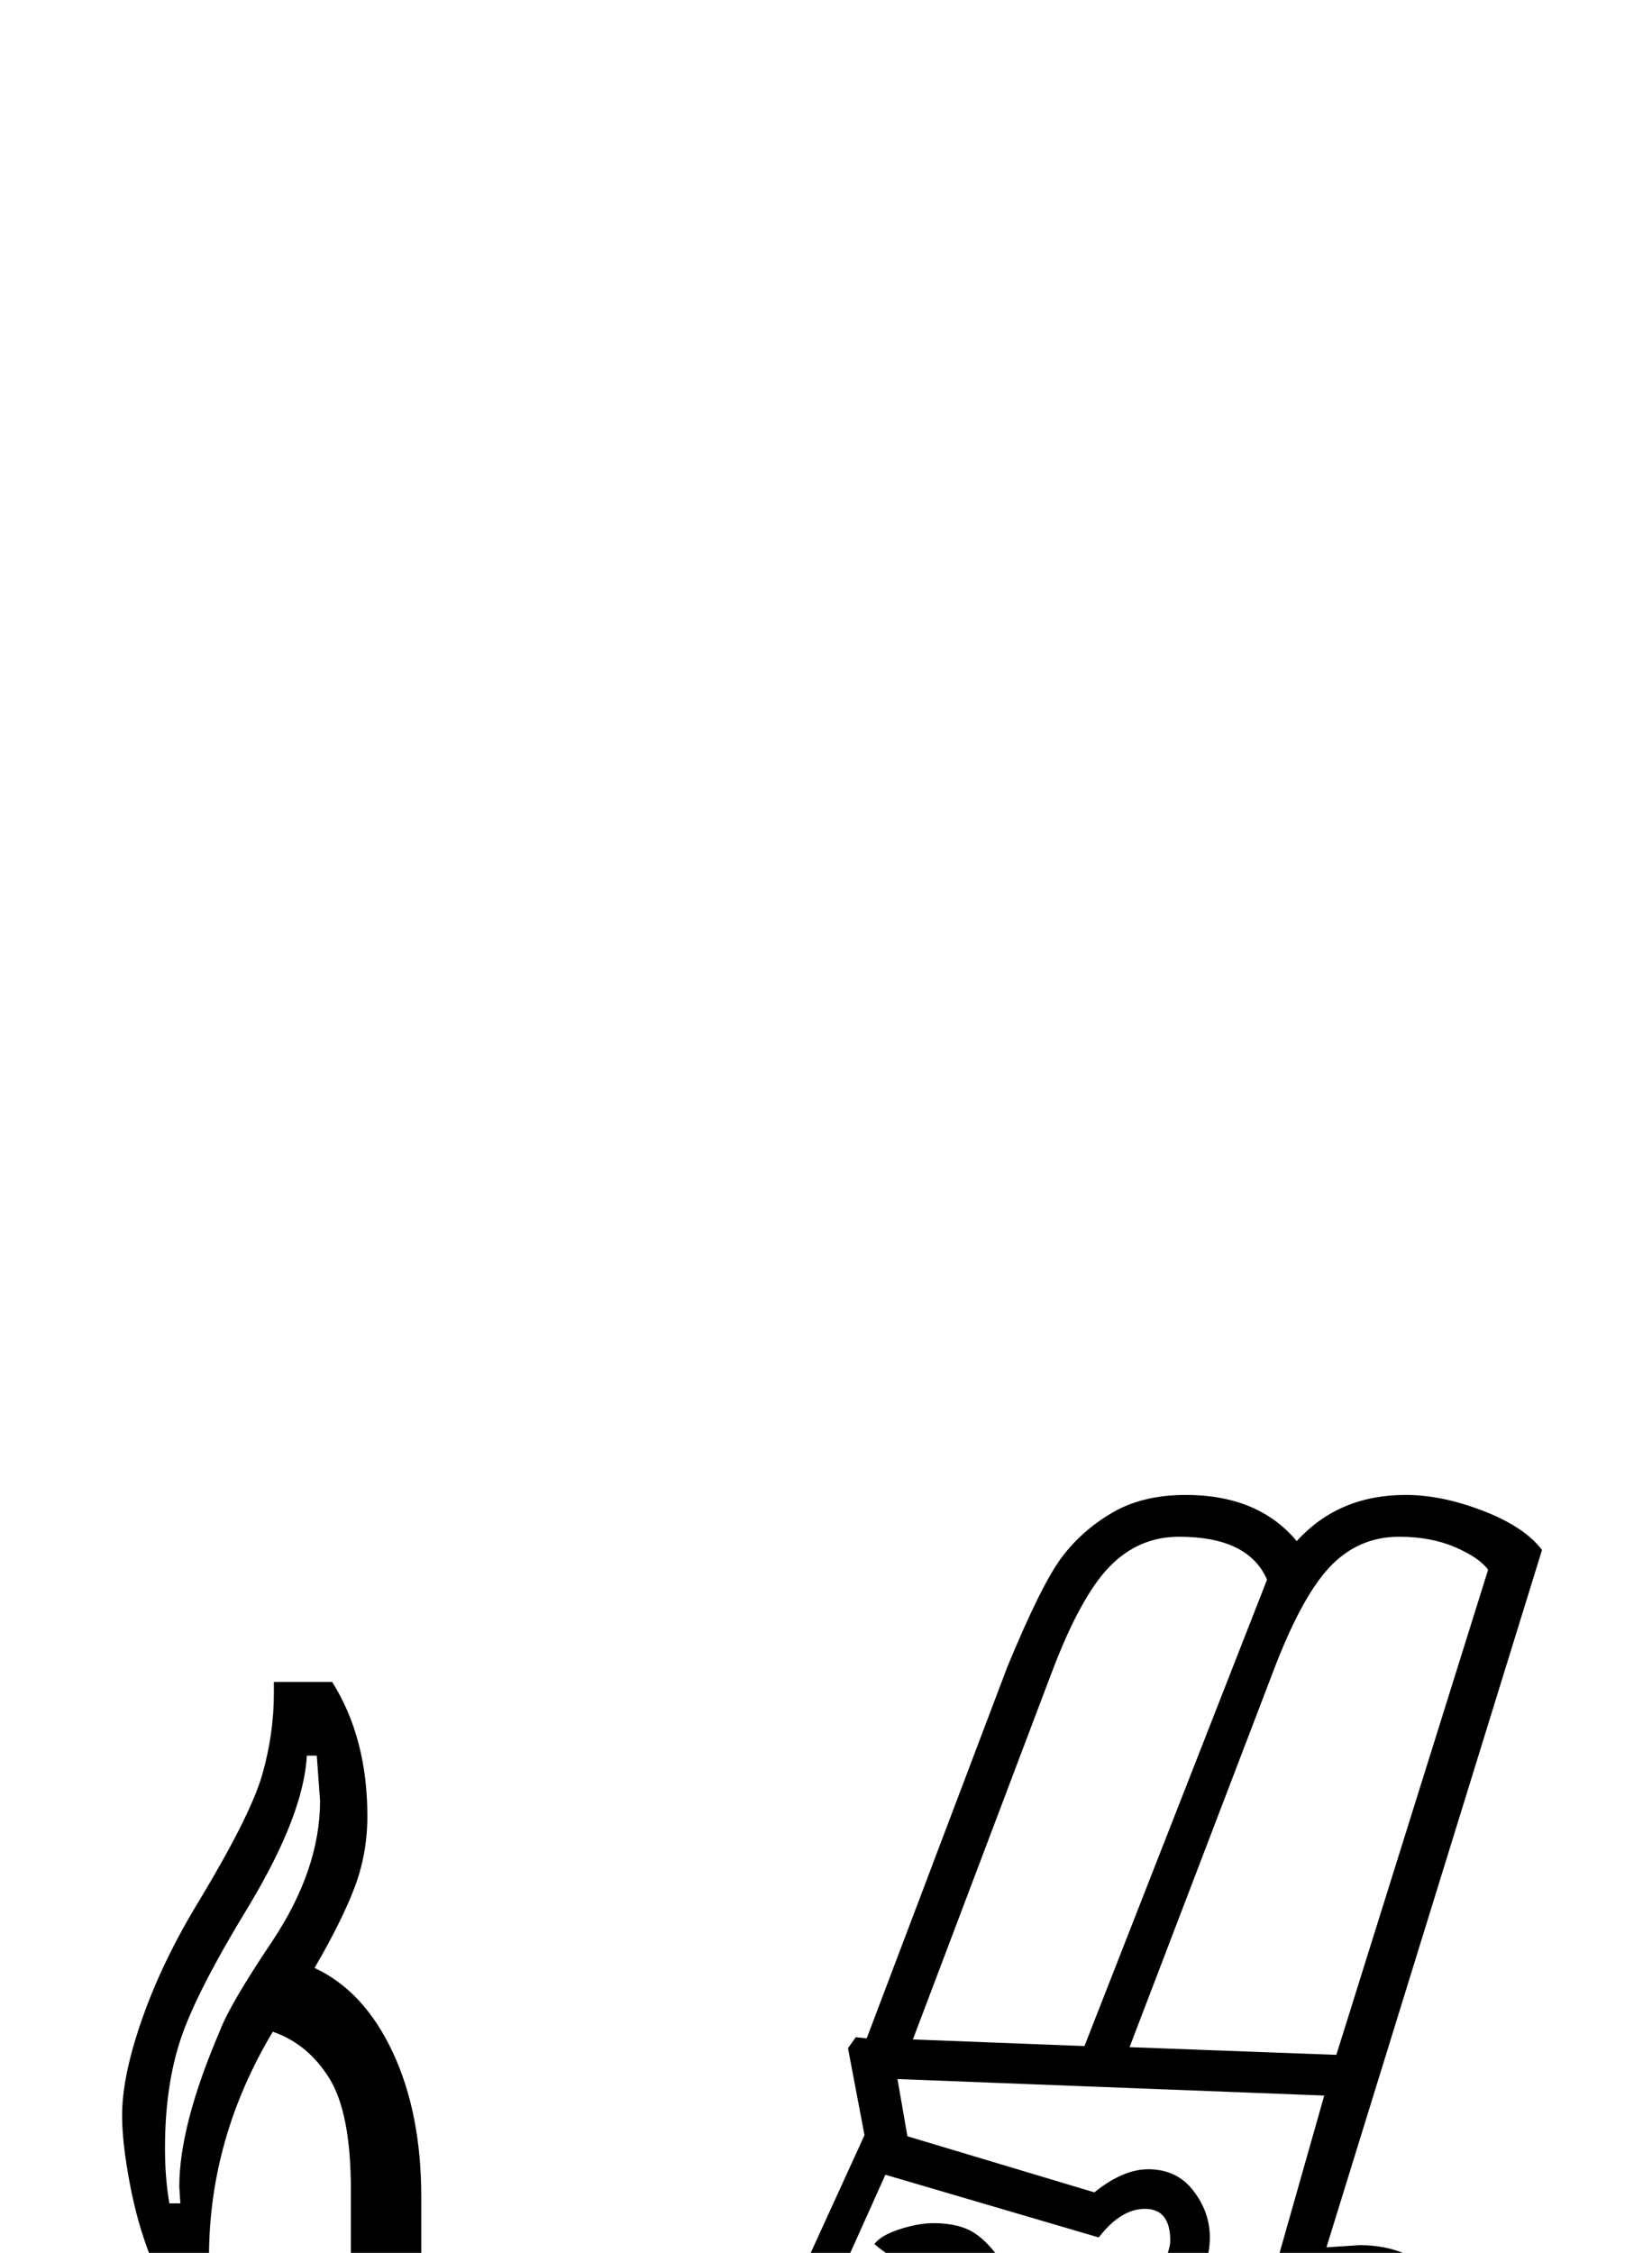 <?xml version="1.0" standalone="no"?>
<!DOCTYPE svg PUBLIC "-//W3C//DTD SVG 1.1//EN" "http://www.w3.org/Graphics/SVG/1.1/DTD/svg11.dtd" >
<svg xmlns="http://www.w3.org/2000/svg" xmlns:xlink="http://www.w3.org/1999/xlink" version="1.1" viewBox="-10 0 1502 2048">
  <g transform="scale(1, -1)" transform-origin="center">
   <path fill="currentColor"
d="M742 525l34 301q19 160 107 220l-12 98l-45 -16l-112 -153l-72 61l131 119l-34 89l-64 3l101 221l-15 79l7 10l10 -1l128 338q31 75 49.5 99.5t46 40.5t66.5 16q66 0 101 -42q38 42 99 42q33 0 70.5 -14.5t53.5 -35.5l-196 -634l30 2q47 0 74.5 -32.5t27.5 -93.5v-1049
l-40 7v1036q0 40 -16.5 67t-53.5 27q-16 0 -35 -7l-54 -180l-32 7l-13 -101q109 -66 109 -241v-651l162 -68v-89h-1187v89l212 90l-93 425q-21 98 -21 146q0 40 20 72l-33 110l18 31h38v455q0 70 -19.5 101.5t-51.5 42.5q-58 -97 -58 -205h-53q-12 30 -19 67t-7 62
q0 36 18.5 88.5t51.5 106.5q47 78 57.5 115t10.5 74v10h53q32 -51 32 -122q0 -34 -11.5 -64.5t-36.5 -73.5q45 -21 71 -76.5t26 -131.5v-449h38l120 -178zM1343 1982q-8 11 -30 20.5t-51 9.5q-37 0 -63 -27.5t-52 -96.5l-130 -340l188 -7zM982 1077q32 0 62 -9l13 92l-64 16
l23 133q21 17 29.5 36t8.5 27q0 29 -23 29q-22 0 -42 -26l-194 57l-71 -158l39 -2l42 -113l92 30l18 -126q34 14 67 14zM1142 1973q-17 39 -80 39q-37 0 -63.5 -27.5t-52.5 -96.5l-126 -333l156 -6zM1194 1504l-388 15l9 -52l170 -51q26 21 49 21q26 0 41 -19.5t15 -42.5
q0 -20 -11 -43t-28 -33l-19 -94l72 -18zM856 1343q-41 0 -71 26q6 8 23 13.5t31 5.5q23 0 37 -9t28 -31zM741 465l-242 299q-22 27 -49.5 50t-62.5 23q-38 0 -60.5 -25t-22.5 -63q0 -37 19 -117l103 -468l-218 -98v-26h1107v26l-160 70v673q0 108 -46 168t-130 60
q-67 0 -108.5 -56t-53.5 -159l-46 -347zM269 1813q-3 -54 -53 -137q-47 -77 -61.5 -120t-14.5 -100q0 -27 4 -50h10l-1 15q0 56 37 142q9 24 48 82q43 65 43 127l-3 41h-9zM382 877q25 0 43 -4l-35 50h-82l-6 -11l16 -56q29 21 64 21z" />
  </g>

</svg>
